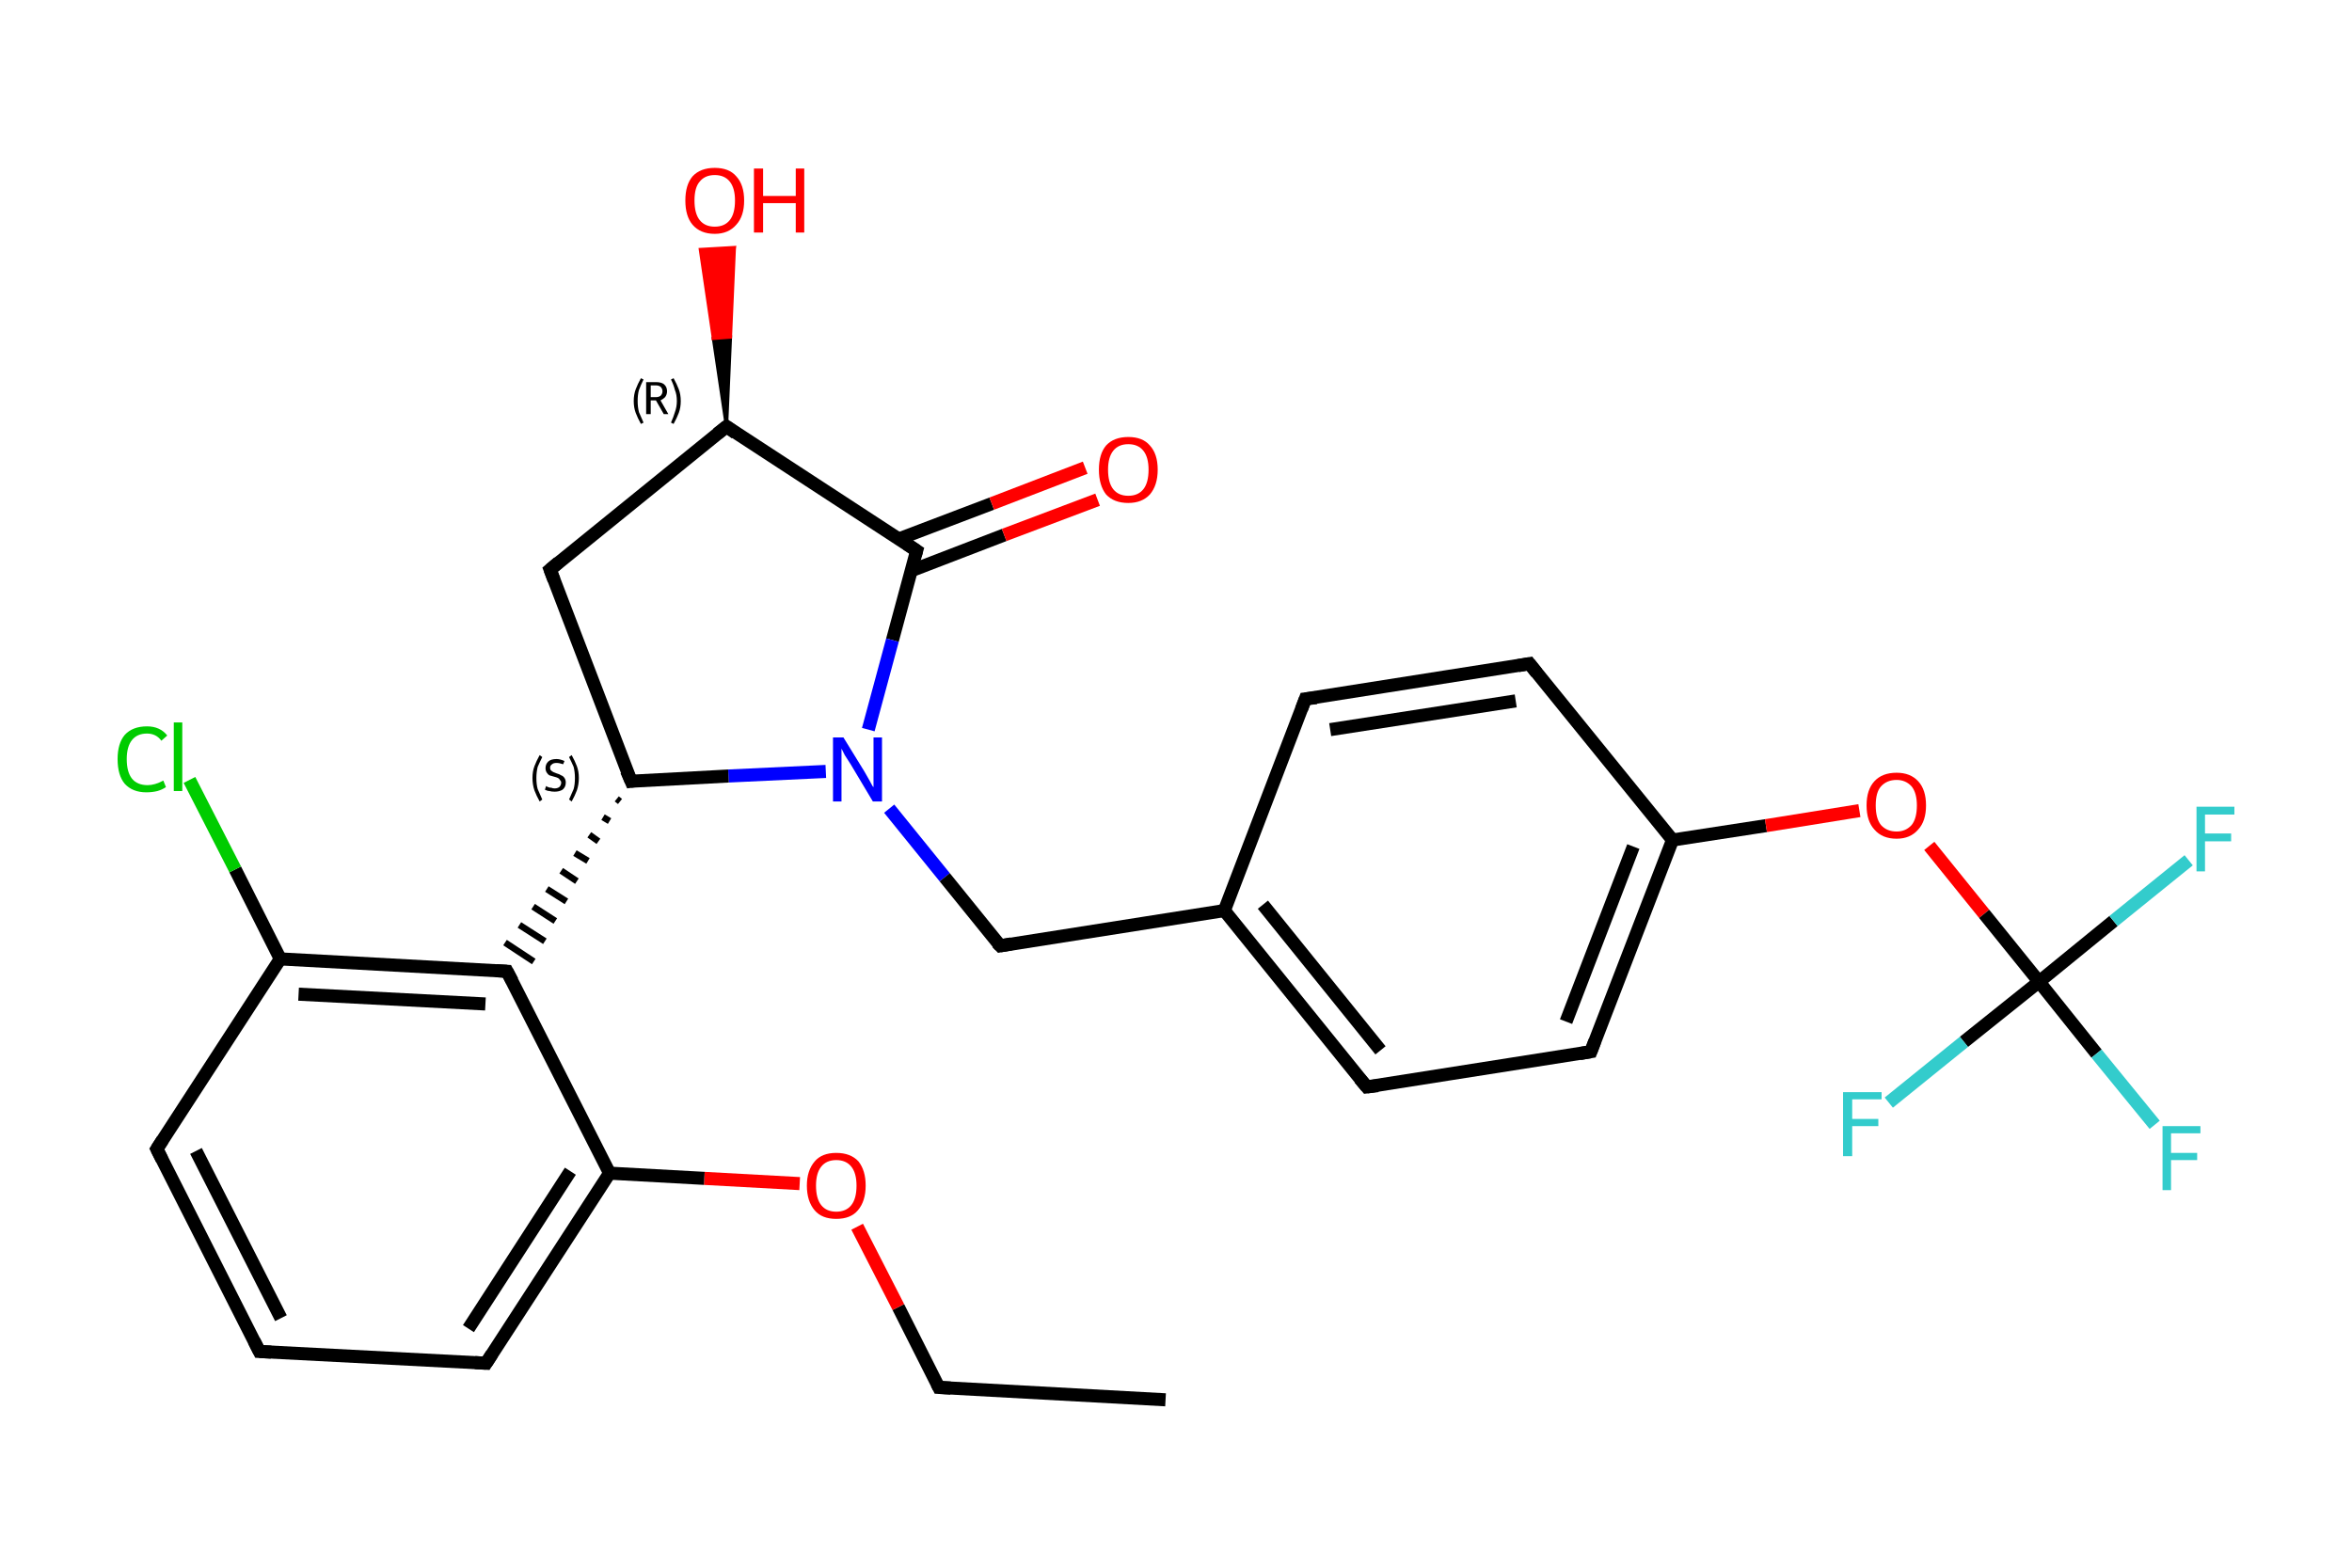 <?xml version='1.0' encoding='iso-8859-1'?>
<svg version='1.1' baseProfile='full'
              xmlns='http://www.w3.org/2000/svg'
                      xmlns:rdkit='http://www.rdkit.org/xml'
                      xmlns:xlink='http://www.w3.org/1999/xlink'
                  xml:space='preserve'
width='360px' height='240px' viewBox='0 0 360 240'>
<!-- END OF HEADER -->
<rect style='opacity:1.0;fill:#FFFFFF;stroke:none' width='360.0' height='240.0' x='0.0' y='0.0'> </rect>
<path class='bond-0 atom-0 atom-1' d='M 178.4,214.3 L 143.7,212.4' style='fill:none;fill-rule:evenodd;stroke:#000000;stroke-width:2.0px;stroke-linecap:butt;stroke-linejoin:miter;stroke-opacity:1' />
<path class='bond-1 atom-1 atom-2' d='M 143.7,212.4 L 137.5,200.1' style='fill:none;fill-rule:evenodd;stroke:#000000;stroke-width:2.0px;stroke-linecap:butt;stroke-linejoin:miter;stroke-opacity:1' />
<path class='bond-1 atom-1 atom-2' d='M 137.5,200.1 L 131.2,187.8' style='fill:none;fill-rule:evenodd;stroke:#FF0000;stroke-width:2.0px;stroke-linecap:butt;stroke-linejoin:miter;stroke-opacity:1' />
<path class='bond-2 atom-2 atom-3' d='M 122.4,181.2 L 107.8,180.4' style='fill:none;fill-rule:evenodd;stroke:#FF0000;stroke-width:2.0px;stroke-linecap:butt;stroke-linejoin:miter;stroke-opacity:1' />
<path class='bond-2 atom-2 atom-3' d='M 107.8,180.4 L 93.3,179.6' style='fill:none;fill-rule:evenodd;stroke:#000000;stroke-width:2.0px;stroke-linecap:butt;stroke-linejoin:miter;stroke-opacity:1' />
<path class='bond-3 atom-3 atom-4' d='M 93.3,179.6 L 74.4,208.7' style='fill:none;fill-rule:evenodd;stroke:#000000;stroke-width:2.0px;stroke-linecap:butt;stroke-linejoin:miter;stroke-opacity:1' />
<path class='bond-3 atom-3 atom-4' d='M 87.3,179.3 L 71.7,203.4' style='fill:none;fill-rule:evenodd;stroke:#000000;stroke-width:2.0px;stroke-linecap:butt;stroke-linejoin:miter;stroke-opacity:1' />
<path class='bond-4 atom-4 atom-5' d='M 74.4,208.7 L 39.7,206.9' style='fill:none;fill-rule:evenodd;stroke:#000000;stroke-width:2.0px;stroke-linecap:butt;stroke-linejoin:miter;stroke-opacity:1' />
<path class='bond-5 atom-5 atom-6' d='M 39.7,206.9 L 24.0,175.9' style='fill:none;fill-rule:evenodd;stroke:#000000;stroke-width:2.0px;stroke-linecap:butt;stroke-linejoin:miter;stroke-opacity:1' />
<path class='bond-5 atom-5 atom-6' d='M 43.0,201.8 L 30.0,176.2' style='fill:none;fill-rule:evenodd;stroke:#000000;stroke-width:2.0px;stroke-linecap:butt;stroke-linejoin:miter;stroke-opacity:1' />
<path class='bond-6 atom-6 atom-7' d='M 24.0,175.9 L 42.9,146.8' style='fill:none;fill-rule:evenodd;stroke:#000000;stroke-width:2.0px;stroke-linecap:butt;stroke-linejoin:miter;stroke-opacity:1' />
<path class='bond-7 atom-7 atom-8' d='M 42.9,146.8 L 36.0,133.1' style='fill:none;fill-rule:evenodd;stroke:#000000;stroke-width:2.0px;stroke-linecap:butt;stroke-linejoin:miter;stroke-opacity:1' />
<path class='bond-7 atom-7 atom-8' d='M 36.0,133.1 L 29.0,119.4' style='fill:none;fill-rule:evenodd;stroke:#00CC00;stroke-width:2.0px;stroke-linecap:butt;stroke-linejoin:miter;stroke-opacity:1' />
<path class='bond-8 atom-7 atom-9' d='M 42.9,146.8 L 77.6,148.7' style='fill:none;fill-rule:evenodd;stroke:#000000;stroke-width:2.0px;stroke-linecap:butt;stroke-linejoin:miter;stroke-opacity:1' />
<path class='bond-8 atom-7 atom-9' d='M 45.7,152.2 L 74.3,153.7' style='fill:none;fill-rule:evenodd;stroke:#000000;stroke-width:2.0px;stroke-linecap:butt;stroke-linejoin:miter;stroke-opacity:1' />
<path class='bond-9 atom-10 atom-9' d='M 94.4,122.3 L 94.9,122.7' style='fill:none;fill-rule:evenodd;stroke:#000000;stroke-width:1.0px;stroke-linecap:butt;stroke-linejoin:miter;stroke-opacity:1' />
<path class='bond-9 atom-10 atom-9' d='M 92.3,125.1 L 93.3,125.7' style='fill:none;fill-rule:evenodd;stroke:#000000;stroke-width:1.0px;stroke-linecap:butt;stroke-linejoin:miter;stroke-opacity:1' />
<path class='bond-9 atom-10 atom-9' d='M 90.2,127.8 L 91.6,128.8' style='fill:none;fill-rule:evenodd;stroke:#000000;stroke-width:1.0px;stroke-linecap:butt;stroke-linejoin:miter;stroke-opacity:1' />
<path class='bond-9 atom-10 atom-9' d='M 88.0,130.6 L 90.0,131.8' style='fill:none;fill-rule:evenodd;stroke:#000000;stroke-width:1.0px;stroke-linecap:butt;stroke-linejoin:miter;stroke-opacity:1' />
<path class='bond-9 atom-10 atom-9' d='M 85.9,133.3 L 88.3,134.9' style='fill:none;fill-rule:evenodd;stroke:#000000;stroke-width:1.0px;stroke-linecap:butt;stroke-linejoin:miter;stroke-opacity:1' />
<path class='bond-9 atom-10 atom-9' d='M 83.7,136.1 L 86.7,138.0' style='fill:none;fill-rule:evenodd;stroke:#000000;stroke-width:1.0px;stroke-linecap:butt;stroke-linejoin:miter;stroke-opacity:1' />
<path class='bond-9 atom-10 atom-9' d='M 81.6,138.8 L 85.0,141.0' style='fill:none;fill-rule:evenodd;stroke:#000000;stroke-width:1.0px;stroke-linecap:butt;stroke-linejoin:miter;stroke-opacity:1' />
<path class='bond-9 atom-10 atom-9' d='M 79.5,141.6 L 83.4,144.1' style='fill:none;fill-rule:evenodd;stroke:#000000;stroke-width:1.0px;stroke-linecap:butt;stroke-linejoin:miter;stroke-opacity:1' />
<path class='bond-9 atom-10 atom-9' d='M 77.3,144.3 L 81.7,147.2' style='fill:none;fill-rule:evenodd;stroke:#000000;stroke-width:1.0px;stroke-linecap:butt;stroke-linejoin:miter;stroke-opacity:1' />
<path class='bond-10 atom-10 atom-11' d='M 96.6,119.6 L 84.2,87.2' style='fill:none;fill-rule:evenodd;stroke:#000000;stroke-width:2.0px;stroke-linecap:butt;stroke-linejoin:miter;stroke-opacity:1' />
<path class='bond-11 atom-11 atom-12' d='M 84.2,87.2 L 111.2,65.3' style='fill:none;fill-rule:evenodd;stroke:#000000;stroke-width:2.0px;stroke-linecap:butt;stroke-linejoin:miter;stroke-opacity:1' />
<path class='bond-12 atom-12 atom-13' d='M 111.2,65.3 L 109.2,51.8 L 111.8,51.6 Z' style='fill:#000000;fill-rule:evenodd;fill-opacity:1;stroke:#000000;stroke-width:0.5px;stroke-linecap:butt;stroke-linejoin:miter;stroke-opacity:1;' />
<path class='bond-12 atom-12 atom-13' d='M 109.2,51.8 L 112.4,37.9 L 107.2,38.2 Z' style='fill:#FF0000;fill-rule:evenodd;fill-opacity:1;stroke:#FF0000;stroke-width:0.5px;stroke-linecap:butt;stroke-linejoin:miter;stroke-opacity:1;' />
<path class='bond-12 atom-12 atom-13' d='M 109.2,51.8 L 111.8,51.6 L 112.4,37.9 Z' style='fill:#FF0000;fill-rule:evenodd;fill-opacity:1;stroke:#FF0000;stroke-width:0.5px;stroke-linecap:butt;stroke-linejoin:miter;stroke-opacity:1;' />
<path class='bond-13 atom-12 atom-14' d='M 111.2,65.3 L 140.3,84.3' style='fill:none;fill-rule:evenodd;stroke:#000000;stroke-width:2.0px;stroke-linecap:butt;stroke-linejoin:miter;stroke-opacity:1' />
<path class='bond-14 atom-14 atom-15' d='M 139.4,87.4 L 153.7,81.9' style='fill:none;fill-rule:evenodd;stroke:#000000;stroke-width:2.0px;stroke-linecap:butt;stroke-linejoin:miter;stroke-opacity:1' />
<path class='bond-14 atom-14 atom-15' d='M 153.7,81.9 L 168.0,76.5' style='fill:none;fill-rule:evenodd;stroke:#FF0000;stroke-width:2.0px;stroke-linecap:butt;stroke-linejoin:miter;stroke-opacity:1' />
<path class='bond-14 atom-14 atom-15' d='M 137.6,82.5 L 151.8,77.1' style='fill:none;fill-rule:evenodd;stroke:#000000;stroke-width:2.0px;stroke-linecap:butt;stroke-linejoin:miter;stroke-opacity:1' />
<path class='bond-14 atom-14 atom-15' d='M 151.8,77.1 L 166.1,71.6' style='fill:none;fill-rule:evenodd;stroke:#FF0000;stroke-width:2.0px;stroke-linecap:butt;stroke-linejoin:miter;stroke-opacity:1' />
<path class='bond-15 atom-14 atom-16' d='M 140.3,84.3 L 136.6,98.0' style='fill:none;fill-rule:evenodd;stroke:#000000;stroke-width:2.0px;stroke-linecap:butt;stroke-linejoin:miter;stroke-opacity:1' />
<path class='bond-15 atom-14 atom-16' d='M 136.6,98.0 L 132.9,111.7' style='fill:none;fill-rule:evenodd;stroke:#0000FF;stroke-width:2.0px;stroke-linecap:butt;stroke-linejoin:miter;stroke-opacity:1' />
<path class='bond-16 atom-16 atom-17' d='M 136.1,123.8 L 144.6,134.3' style='fill:none;fill-rule:evenodd;stroke:#0000FF;stroke-width:2.0px;stroke-linecap:butt;stroke-linejoin:miter;stroke-opacity:1' />
<path class='bond-16 atom-16 atom-17' d='M 144.6,134.3 L 153.1,144.8' style='fill:none;fill-rule:evenodd;stroke:#000000;stroke-width:2.0px;stroke-linecap:butt;stroke-linejoin:miter;stroke-opacity:1' />
<path class='bond-17 atom-17 atom-18' d='M 153.1,144.8 L 187.4,139.4' style='fill:none;fill-rule:evenodd;stroke:#000000;stroke-width:2.0px;stroke-linecap:butt;stroke-linejoin:miter;stroke-opacity:1' />
<path class='bond-18 atom-18 atom-19' d='M 187.4,139.4 L 209.2,166.4' style='fill:none;fill-rule:evenodd;stroke:#000000;stroke-width:2.0px;stroke-linecap:butt;stroke-linejoin:miter;stroke-opacity:1' />
<path class='bond-18 atom-18 atom-19' d='M 193.3,138.5 L 211.3,160.8' style='fill:none;fill-rule:evenodd;stroke:#000000;stroke-width:2.0px;stroke-linecap:butt;stroke-linejoin:miter;stroke-opacity:1' />
<path class='bond-19 atom-19 atom-20' d='M 209.2,166.4 L 243.5,161.0' style='fill:none;fill-rule:evenodd;stroke:#000000;stroke-width:2.0px;stroke-linecap:butt;stroke-linejoin:miter;stroke-opacity:1' />
<path class='bond-20 atom-20 atom-21' d='M 243.5,161.0 L 256.0,128.6' style='fill:none;fill-rule:evenodd;stroke:#000000;stroke-width:2.0px;stroke-linecap:butt;stroke-linejoin:miter;stroke-opacity:1' />
<path class='bond-20 atom-20 atom-21' d='M 239.7,156.4 L 250.0,129.6' style='fill:none;fill-rule:evenodd;stroke:#000000;stroke-width:2.0px;stroke-linecap:butt;stroke-linejoin:miter;stroke-opacity:1' />
<path class='bond-21 atom-21 atom-22' d='M 256.0,128.6 L 270.3,126.4' style='fill:none;fill-rule:evenodd;stroke:#000000;stroke-width:2.0px;stroke-linecap:butt;stroke-linejoin:miter;stroke-opacity:1' />
<path class='bond-21 atom-21 atom-22' d='M 270.3,126.4 L 284.6,124.1' style='fill:none;fill-rule:evenodd;stroke:#FF0000;stroke-width:2.0px;stroke-linecap:butt;stroke-linejoin:miter;stroke-opacity:1' />
<path class='bond-22 atom-22 atom-23' d='M 295.3,129.5 L 303.7,139.9' style='fill:none;fill-rule:evenodd;stroke:#FF0000;stroke-width:2.0px;stroke-linecap:butt;stroke-linejoin:miter;stroke-opacity:1' />
<path class='bond-22 atom-22 atom-23' d='M 303.7,139.9 L 312.1,150.3' style='fill:none;fill-rule:evenodd;stroke:#000000;stroke-width:2.0px;stroke-linecap:butt;stroke-linejoin:miter;stroke-opacity:1' />
<path class='bond-23 atom-23 atom-24' d='M 312.1,150.3 L 320.9,161.3' style='fill:none;fill-rule:evenodd;stroke:#000000;stroke-width:2.0px;stroke-linecap:butt;stroke-linejoin:miter;stroke-opacity:1' />
<path class='bond-23 atom-23 atom-24' d='M 320.9,161.3 L 329.8,172.2' style='fill:none;fill-rule:evenodd;stroke:#33CCCC;stroke-width:2.0px;stroke-linecap:butt;stroke-linejoin:miter;stroke-opacity:1' />
<path class='bond-24 atom-23 atom-25' d='M 312.1,150.3 L 323.5,141.0' style='fill:none;fill-rule:evenodd;stroke:#000000;stroke-width:2.0px;stroke-linecap:butt;stroke-linejoin:miter;stroke-opacity:1' />
<path class='bond-24 atom-23 atom-25' d='M 323.5,141.0 L 335.0,131.7' style='fill:none;fill-rule:evenodd;stroke:#33CCCC;stroke-width:2.0px;stroke-linecap:butt;stroke-linejoin:miter;stroke-opacity:1' />
<path class='bond-25 atom-23 atom-26' d='M 312.1,150.3 L 300.6,159.5' style='fill:none;fill-rule:evenodd;stroke:#000000;stroke-width:2.0px;stroke-linecap:butt;stroke-linejoin:miter;stroke-opacity:1' />
<path class='bond-25 atom-23 atom-26' d='M 300.6,159.5 L 289.1,168.8' style='fill:none;fill-rule:evenodd;stroke:#33CCCC;stroke-width:2.0px;stroke-linecap:butt;stroke-linejoin:miter;stroke-opacity:1' />
<path class='bond-26 atom-21 atom-27' d='M 256.0,128.6 L 234.1,101.6' style='fill:none;fill-rule:evenodd;stroke:#000000;stroke-width:2.0px;stroke-linecap:butt;stroke-linejoin:miter;stroke-opacity:1' />
<path class='bond-27 atom-27 atom-28' d='M 234.1,101.6 L 199.8,107.0' style='fill:none;fill-rule:evenodd;stroke:#000000;stroke-width:2.0px;stroke-linecap:butt;stroke-linejoin:miter;stroke-opacity:1' />
<path class='bond-27 atom-27 atom-28' d='M 232.0,107.3 L 203.6,111.7' style='fill:none;fill-rule:evenodd;stroke:#000000;stroke-width:2.0px;stroke-linecap:butt;stroke-linejoin:miter;stroke-opacity:1' />
<path class='bond-28 atom-9 atom-3' d='M 77.6,148.7 L 93.3,179.6' style='fill:none;fill-rule:evenodd;stroke:#000000;stroke-width:2.0px;stroke-linecap:butt;stroke-linejoin:miter;stroke-opacity:1' />
<path class='bond-29 atom-16 atom-10' d='M 126.4,118.1 L 111.5,118.8' style='fill:none;fill-rule:evenodd;stroke:#0000FF;stroke-width:2.0px;stroke-linecap:butt;stroke-linejoin:miter;stroke-opacity:1' />
<path class='bond-29 atom-16 atom-10' d='M 111.5,118.8 L 96.6,119.6' style='fill:none;fill-rule:evenodd;stroke:#000000;stroke-width:2.0px;stroke-linecap:butt;stroke-linejoin:miter;stroke-opacity:1' />
<path class='bond-30 atom-28 atom-18' d='M 199.8,107.0 L 187.4,139.4' style='fill:none;fill-rule:evenodd;stroke:#000000;stroke-width:2.0px;stroke-linecap:butt;stroke-linejoin:miter;stroke-opacity:1' />
<path d='M 145.5,212.5 L 143.7,212.4 L 143.4,211.8' style='fill:none;stroke:#000000;stroke-width:2.0px;stroke-linecap:butt;stroke-linejoin:miter;stroke-opacity:1;' />
<path d='M 75.3,207.3 L 74.4,208.7 L 72.7,208.6' style='fill:none;stroke:#000000;stroke-width:2.0px;stroke-linecap:butt;stroke-linejoin:miter;stroke-opacity:1;' />
<path d='M 41.5,207.0 L 39.7,206.9 L 38.9,205.3' style='fill:none;stroke:#000000;stroke-width:2.0px;stroke-linecap:butt;stroke-linejoin:miter;stroke-opacity:1;' />
<path d='M 24.8,177.5 L 24.0,175.9 L 24.9,174.5' style='fill:none;stroke:#000000;stroke-width:2.0px;stroke-linecap:butt;stroke-linejoin:miter;stroke-opacity:1;' />
<path d='M 75.9,148.6 L 77.6,148.7 L 78.4,150.2' style='fill:none;stroke:#000000;stroke-width:2.0px;stroke-linecap:butt;stroke-linejoin:miter;stroke-opacity:1;' />
<path d='M 95.9,118.0 L 96.6,119.6 L 97.3,119.5' style='fill:none;stroke:#000000;stroke-width:2.0px;stroke-linecap:butt;stroke-linejoin:miter;stroke-opacity:1;' />
<path d='M 84.8,88.8 L 84.2,87.2 L 85.5,86.1' style='fill:none;stroke:#000000;stroke-width:2.0px;stroke-linecap:butt;stroke-linejoin:miter;stroke-opacity:1;' />
<path d='M 109.8,66.4 L 111.2,65.3 L 112.6,66.3' style='fill:none;stroke:#000000;stroke-width:2.0px;stroke-linecap:butt;stroke-linejoin:miter;stroke-opacity:1;' />
<path d='M 138.8,83.3 L 140.3,84.3 L 140.1,85.0' style='fill:none;stroke:#000000;stroke-width:2.0px;stroke-linecap:butt;stroke-linejoin:miter;stroke-opacity:1;' />
<path d='M 152.6,144.3 L 153.1,144.8 L 154.8,144.5' style='fill:none;stroke:#000000;stroke-width:2.0px;stroke-linecap:butt;stroke-linejoin:miter;stroke-opacity:1;' />
<path d='M 208.1,165.1 L 209.2,166.4 L 210.9,166.2' style='fill:none;stroke:#000000;stroke-width:2.0px;stroke-linecap:butt;stroke-linejoin:miter;stroke-opacity:1;' />
<path d='M 241.8,161.3 L 243.5,161.0 L 244.1,159.4' style='fill:none;stroke:#000000;stroke-width:2.0px;stroke-linecap:butt;stroke-linejoin:miter;stroke-opacity:1;' />
<path d='M 235.2,103.0 L 234.1,101.6 L 232.4,101.9' style='fill:none;stroke:#000000;stroke-width:2.0px;stroke-linecap:butt;stroke-linejoin:miter;stroke-opacity:1;' />
<path d='M 201.5,106.8 L 199.8,107.0 L 199.2,108.6' style='fill:none;stroke:#000000;stroke-width:2.0px;stroke-linecap:butt;stroke-linejoin:miter;stroke-opacity:1;' />
<path class='atom-2' d='M 123.5 181.5
Q 123.5 179.2, 124.7 177.8
Q 125.8 176.5, 128.0 176.5
Q 130.2 176.5, 131.4 177.8
Q 132.5 179.2, 132.5 181.5
Q 132.5 183.9, 131.3 185.3
Q 130.2 186.6, 128.0 186.6
Q 125.8 186.6, 124.7 185.3
Q 123.5 183.9, 123.5 181.5
M 128.0 185.5
Q 129.5 185.5, 130.3 184.5
Q 131.1 183.5, 131.1 181.5
Q 131.1 179.6, 130.3 178.6
Q 129.5 177.6, 128.0 177.6
Q 126.5 177.6, 125.7 178.6
Q 124.9 179.6, 124.9 181.5
Q 124.9 183.5, 125.7 184.5
Q 126.5 185.5, 128.0 185.5
' fill='#FF0000'/>
<path class='atom-8' d='M 18.0 116.2
Q 18.0 113.8, 19.1 112.5
Q 20.3 111.2, 22.5 111.2
Q 24.5 111.2, 25.6 112.6
L 24.7 113.4
Q 23.9 112.3, 22.5 112.3
Q 21.0 112.3, 20.2 113.3
Q 19.4 114.3, 19.4 116.2
Q 19.4 118.2, 20.2 119.2
Q 21.0 120.2, 22.6 120.2
Q 23.7 120.2, 25.0 119.5
L 25.4 120.5
Q 24.8 120.9, 24.1 121.1
Q 23.3 121.3, 22.4 121.3
Q 20.3 121.3, 19.1 120.0
Q 18.0 118.7, 18.0 116.2
' fill='#00CC00'/>
<path class='atom-8' d='M 26.6 110.6
L 27.9 110.6
L 27.9 121.1
L 26.6 121.1
L 26.6 110.6
' fill='#00CC00'/>
<path class='atom-13' d='M 104.9 30.7
Q 104.9 28.3, 106.0 27.0
Q 107.2 25.7, 109.4 25.7
Q 111.6 25.7, 112.7 27.0
Q 113.9 28.3, 113.9 30.7
Q 113.9 33.1, 112.7 34.4
Q 111.5 35.8, 109.4 35.8
Q 107.2 35.8, 106.0 34.4
Q 104.9 33.1, 104.9 30.7
M 109.4 34.7
Q 110.9 34.7, 111.7 33.7
Q 112.5 32.7, 112.5 30.7
Q 112.5 28.8, 111.7 27.8
Q 110.9 26.8, 109.4 26.8
Q 107.9 26.8, 107.1 27.8
Q 106.3 28.7, 106.3 30.7
Q 106.3 32.7, 107.1 33.7
Q 107.9 34.7, 109.4 34.7
' fill='#FF0000'/>
<path class='atom-13' d='M 115.4 25.8
L 116.8 25.8
L 116.8 30.0
L 121.8 30.0
L 121.8 25.8
L 123.1 25.8
L 123.1 35.6
L 121.8 35.6
L 121.8 31.1
L 116.8 31.1
L 116.8 35.6
L 115.4 35.6
L 115.4 25.8
' fill='#FF0000'/>
<path class='atom-15' d='M 168.2 71.9
Q 168.2 69.5, 169.3 68.2
Q 170.5 66.9, 172.7 66.9
Q 174.9 66.9, 176.0 68.2
Q 177.2 69.5, 177.2 71.9
Q 177.2 74.3, 176.0 75.7
Q 174.8 77.0, 172.7 77.0
Q 170.5 77.0, 169.3 75.7
Q 168.2 74.3, 168.2 71.9
M 172.7 75.9
Q 174.2 75.9, 175.0 74.9
Q 175.8 73.9, 175.8 71.9
Q 175.8 70.0, 175.0 69.0
Q 174.2 68.0, 172.7 68.0
Q 171.2 68.0, 170.4 69.0
Q 169.6 70.0, 169.6 71.9
Q 169.6 73.9, 170.4 74.9
Q 171.2 75.9, 172.7 75.9
' fill='#FF0000'/>
<path class='atom-16' d='M 129.1 112.9
L 132.3 118.1
Q 132.6 118.6, 133.1 119.5
Q 133.6 120.5, 133.7 120.5
L 133.7 112.9
L 135.0 112.9
L 135.0 122.7
L 133.6 122.7
L 130.2 117.0
Q 129.8 116.4, 129.3 115.6
Q 128.9 114.8, 128.8 114.6
L 128.8 122.7
L 127.5 122.7
L 127.5 112.9
L 129.1 112.9
' fill='#0000FF'/>
<path class='atom-22' d='M 285.7 123.3
Q 285.7 120.9, 286.9 119.6
Q 288.1 118.3, 290.3 118.3
Q 292.4 118.3, 293.6 119.6
Q 294.8 120.9, 294.8 123.3
Q 294.8 125.7, 293.6 127.0
Q 292.4 128.4, 290.3 128.4
Q 288.1 128.4, 286.9 127.0
Q 285.7 125.7, 285.7 123.3
M 290.3 127.3
Q 291.7 127.3, 292.6 126.3
Q 293.4 125.3, 293.4 123.3
Q 293.4 121.4, 292.6 120.4
Q 291.7 119.4, 290.3 119.4
Q 288.8 119.4, 287.9 120.4
Q 287.1 121.3, 287.1 123.3
Q 287.1 125.3, 287.9 126.3
Q 288.8 127.3, 290.3 127.3
' fill='#FF0000'/>
<path class='atom-24' d='M 331.0 172.4
L 336.8 172.4
L 336.8 173.5
L 332.3 173.5
L 332.3 176.5
L 336.3 176.5
L 336.3 177.6
L 332.3 177.6
L 332.3 182.2
L 331.0 182.2
L 331.0 172.4
' fill='#33CCCC'/>
<path class='atom-25' d='M 336.2 123.5
L 342.0 123.5
L 342.0 124.7
L 337.5 124.7
L 337.5 127.6
L 341.5 127.6
L 341.5 128.8
L 337.5 128.8
L 337.5 133.4
L 336.2 133.4
L 336.2 123.5
' fill='#33CCCC'/>
<path class='atom-26' d='M 282.1 167.2
L 288.0 167.2
L 288.0 168.3
L 283.5 168.3
L 283.5 171.3
L 287.5 171.3
L 287.5 172.4
L 283.5 172.4
L 283.5 177.0
L 282.1 177.0
L 282.1 167.2
' fill='#33CCCC'/>
<path class='note' d='M 81.5 119.1
Q 81.5 118.1, 81.8 117.3
Q 82.1 116.5, 82.6 115.6
L 83.0 115.9
Q 82.6 116.7, 82.3 117.4
Q 82.1 118.2, 82.1 119.1
Q 82.1 120.1, 82.3 120.8
Q 82.6 121.5, 83.0 122.4
L 82.6 122.7
Q 82.1 121.8, 81.8 121.0
Q 81.5 120.1, 81.5 119.1
' fill='#000000'/>
<path class='note' d='M 83.6 120.3
Q 83.6 120.4, 83.9 120.5
Q 84.1 120.6, 84.4 120.6
Q 84.6 120.7, 84.9 120.7
Q 85.3 120.7, 85.6 120.5
Q 85.9 120.2, 85.9 119.8
Q 85.9 119.6, 85.7 119.4
Q 85.6 119.2, 85.4 119.1
Q 85.2 119.0, 84.8 118.9
Q 84.4 118.8, 84.1 118.7
Q 83.9 118.6, 83.7 118.3
Q 83.5 118.0, 83.5 117.6
Q 83.5 117.0, 83.9 116.6
Q 84.3 116.2, 85.2 116.2
Q 85.7 116.2, 86.4 116.5
L 86.2 117.0
Q 85.6 116.8, 85.2 116.8
Q 84.7 116.8, 84.5 117.0
Q 84.2 117.2, 84.2 117.5
Q 84.2 117.8, 84.3 117.9
Q 84.5 118.1, 84.7 118.2
Q 84.9 118.3, 85.2 118.4
Q 85.6 118.5, 85.9 118.7
Q 86.2 118.8, 86.4 119.1
Q 86.6 119.4, 86.6 119.8
Q 86.6 120.5, 86.1 120.9
Q 85.6 121.2, 84.9 121.2
Q 84.4 121.2, 84.1 121.1
Q 83.8 121.1, 83.4 120.9
L 83.6 120.3
' fill='#000000'/>
<path class='note' d='M 88.6 119.1
Q 88.6 120.1, 88.3 121.0
Q 88.0 121.8, 87.5 122.7
L 87.1 122.4
Q 87.5 121.5, 87.8 120.8
Q 88.0 120.1, 88.0 119.1
Q 88.0 118.2, 87.8 117.4
Q 87.5 116.7, 87.1 115.9
L 87.5 115.6
Q 88.0 116.5, 88.3 117.3
Q 88.6 118.1, 88.6 119.1
' fill='#000000'/>
<path class='note' d='M 97.0 61.4
Q 97.0 60.4, 97.3 59.6
Q 97.6 58.8, 98.1 57.9
L 98.5 58.1
Q 98.1 58.9, 97.8 59.7
Q 97.6 60.4, 97.6 61.4
Q 97.6 62.3, 97.8 63.1
Q 98.1 63.8, 98.5 64.7
L 98.1 64.9
Q 97.6 64.0, 97.3 63.2
Q 97.0 62.4, 97.0 61.4
' fill='#000000'/>
<path class='note' d='M 101.6 63.4
L 100.4 61.3
L 100.4 61.3
L 99.6 61.3
L 99.6 63.4
L 98.9 63.4
L 98.9 58.5
L 100.4 58.5
Q 101.2 58.5, 101.6 58.8
Q 102.1 59.2, 102.1 59.9
Q 102.1 60.4, 101.8 60.8
Q 101.5 61.1, 101.1 61.3
L 102.3 63.4
L 101.6 63.4
M 99.6 60.8
L 100.4 60.8
Q 100.8 60.8, 101.1 60.6
Q 101.4 60.3, 101.4 59.9
Q 101.4 59.5, 101.1 59.2
Q 100.8 59.0, 100.4 59.0
L 99.6 59.0
L 99.6 60.8
' fill='#000000'/>
<path class='note' d='M 104.2 61.4
Q 104.2 62.4, 103.9 63.2
Q 103.6 64.0, 103.1 64.9
L 102.7 64.7
Q 103.1 63.8, 103.3 63.1
Q 103.6 62.3, 103.6 61.4
Q 103.6 60.4, 103.3 59.7
Q 103.1 58.9, 102.7 58.1
L 103.1 57.9
Q 103.6 58.8, 103.9 59.6
Q 104.2 60.4, 104.2 61.4
' fill='#000000'/>
</svg>
